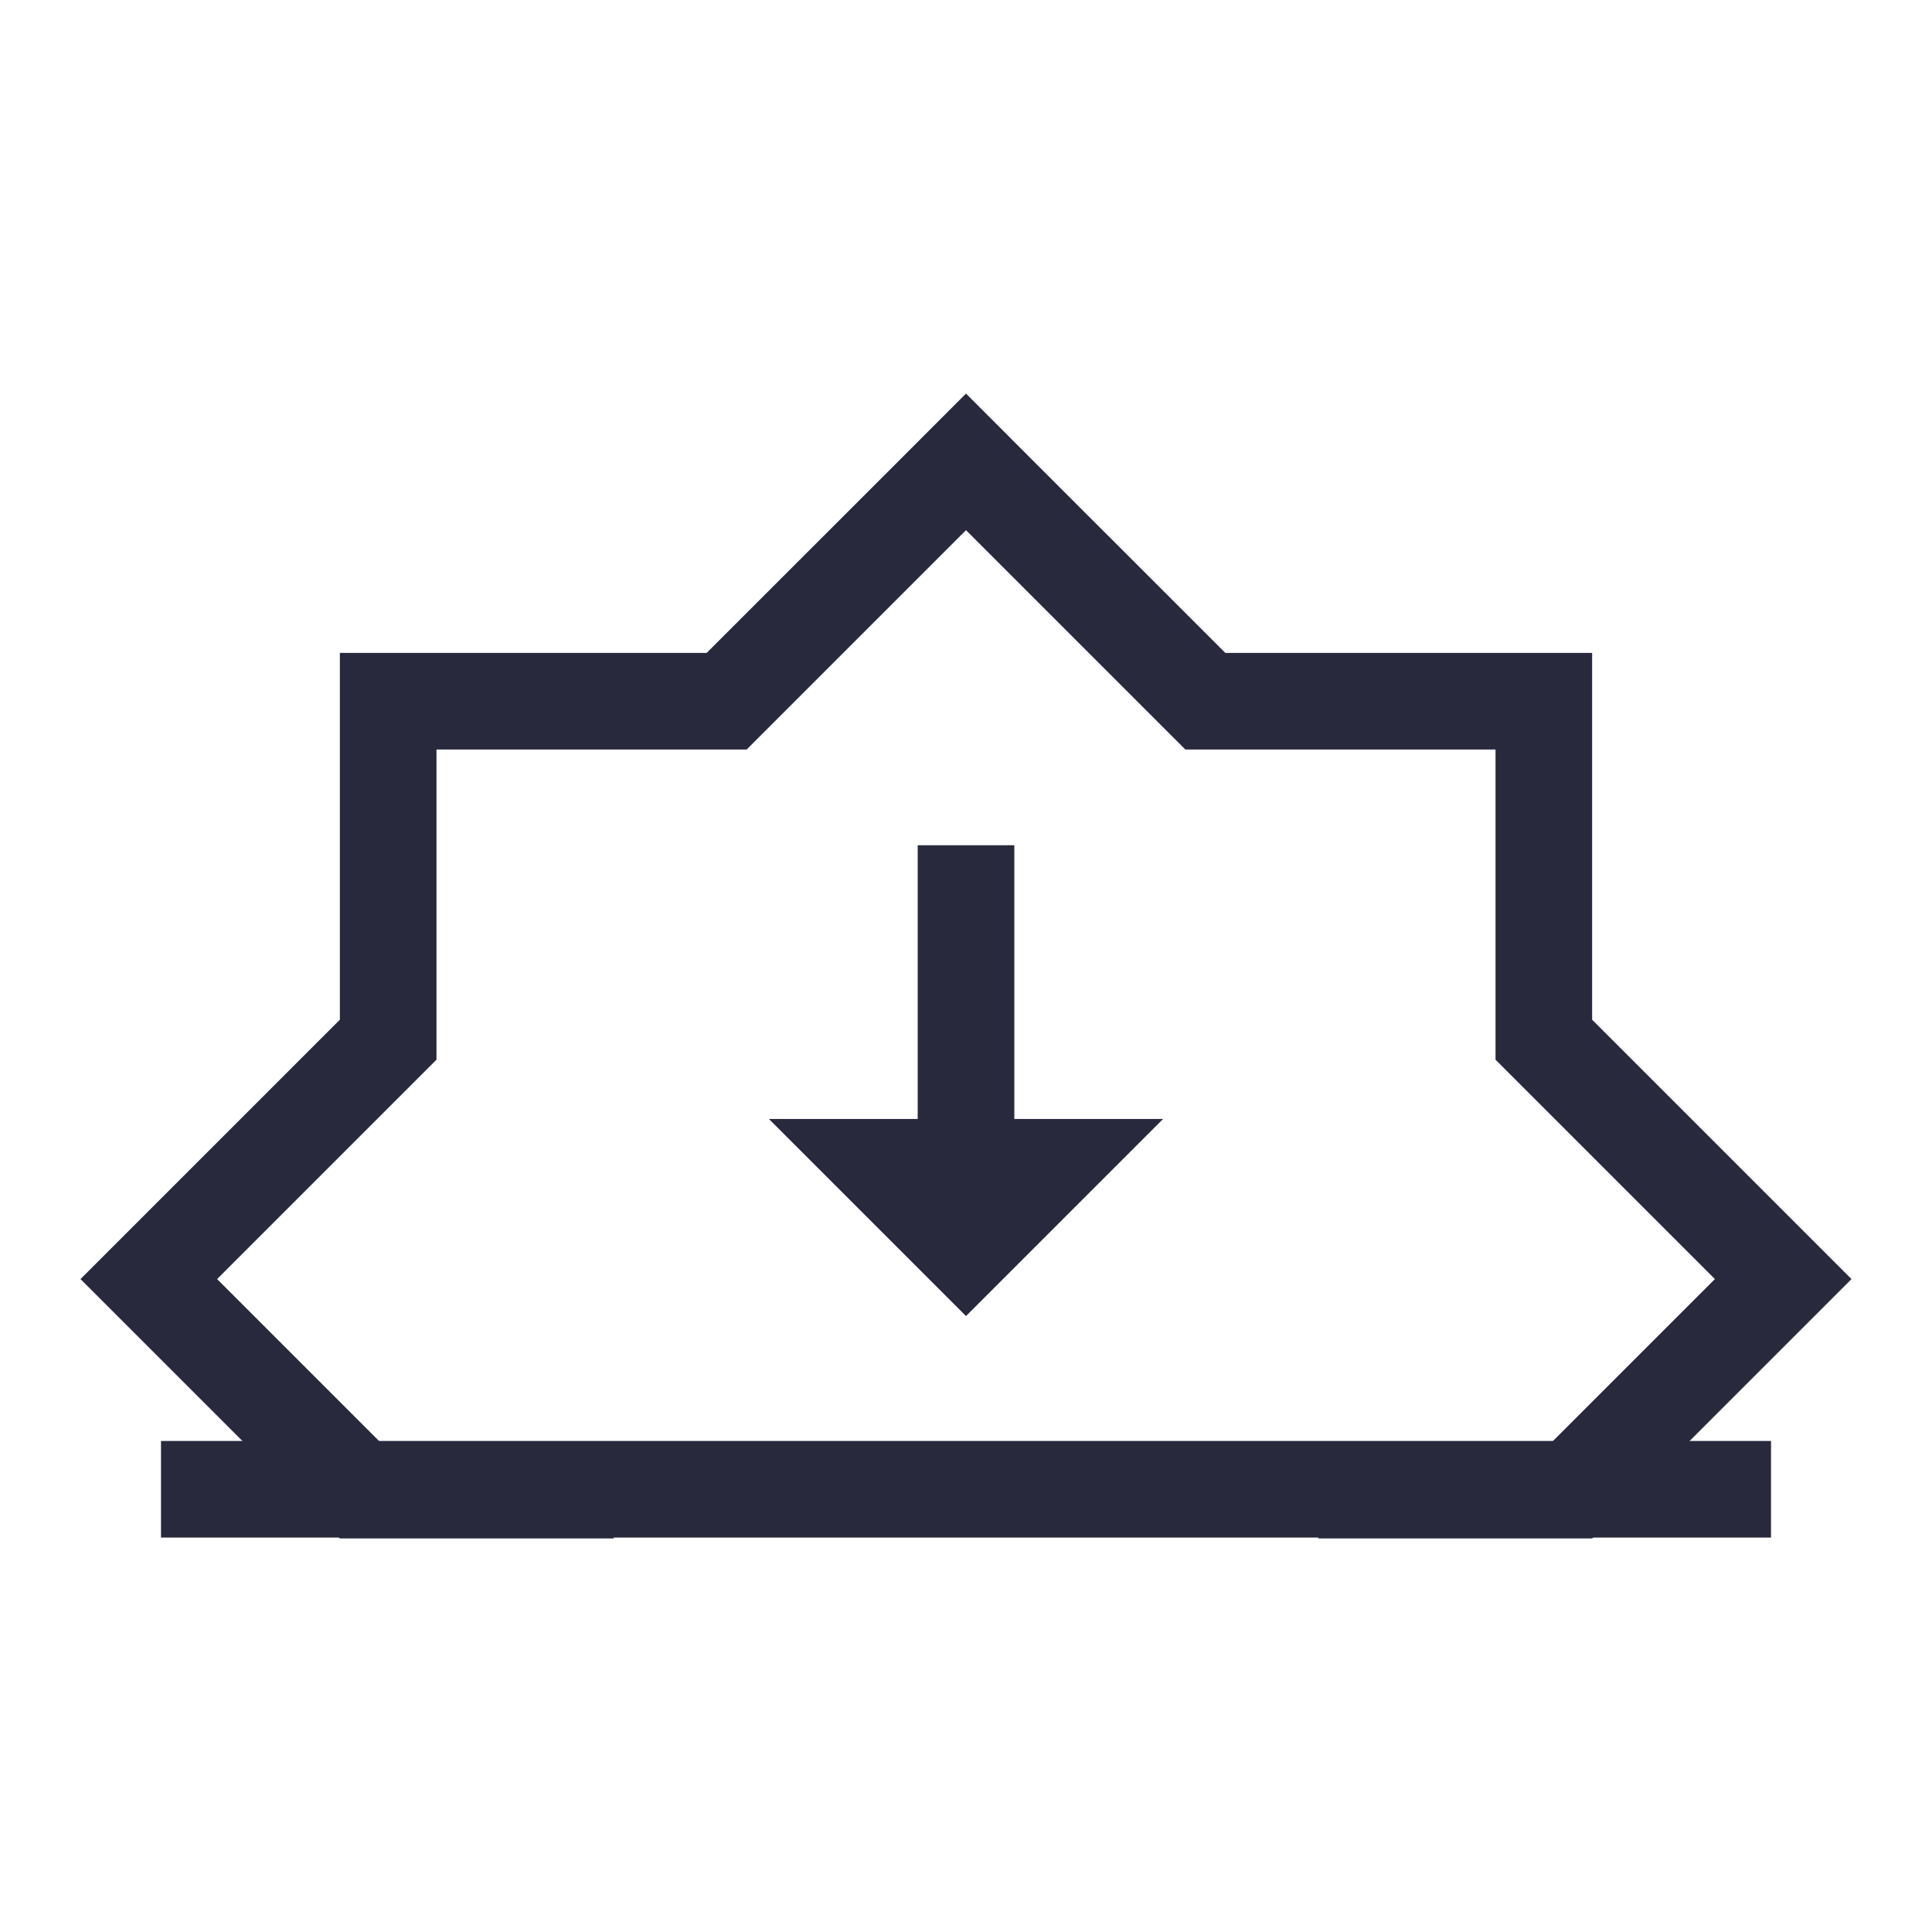 <svg width="24" height="24" viewBox="0 0 24 24" fill="none" xmlns="http://www.w3.org/2000/svg">
<path fill-rule="evenodd" clip-rule="evenodd" d="M8.778 9.311H9.275L9.627 8.959L12 6.586L14.373 8.959L14.725 9.311H15.222H18.578V12.667V13.164L18.93 13.516L21.303 15.889L19.281 17.911H17.248C17.005 18.347 16.71 18.75 16.37 19.111H19.778L22.151 16.738L23 15.889L22.151 15.04L19.778 12.667V9.311V8.111H18.578H15.222L12.848 5.738L12 4.889L11.152 5.738L8.778 8.111H5.422H4.222V9.311V12.667L1.849 15.04L1 15.889L1.849 16.738L4.222 19.111H7.63C7.29 18.75 6.995 18.347 6.752 17.911H4.719L2.697 15.889L5.07 13.516L5.422 13.164V12.667V9.311H8.778Z" fill="#28293D"/>
<path d="M2 18.5H22M12 10.5V15.5M12 15.5L11 14.5H13L12 15.5Z" stroke="#28293D" stroke-width="1.2"/>
</svg>
